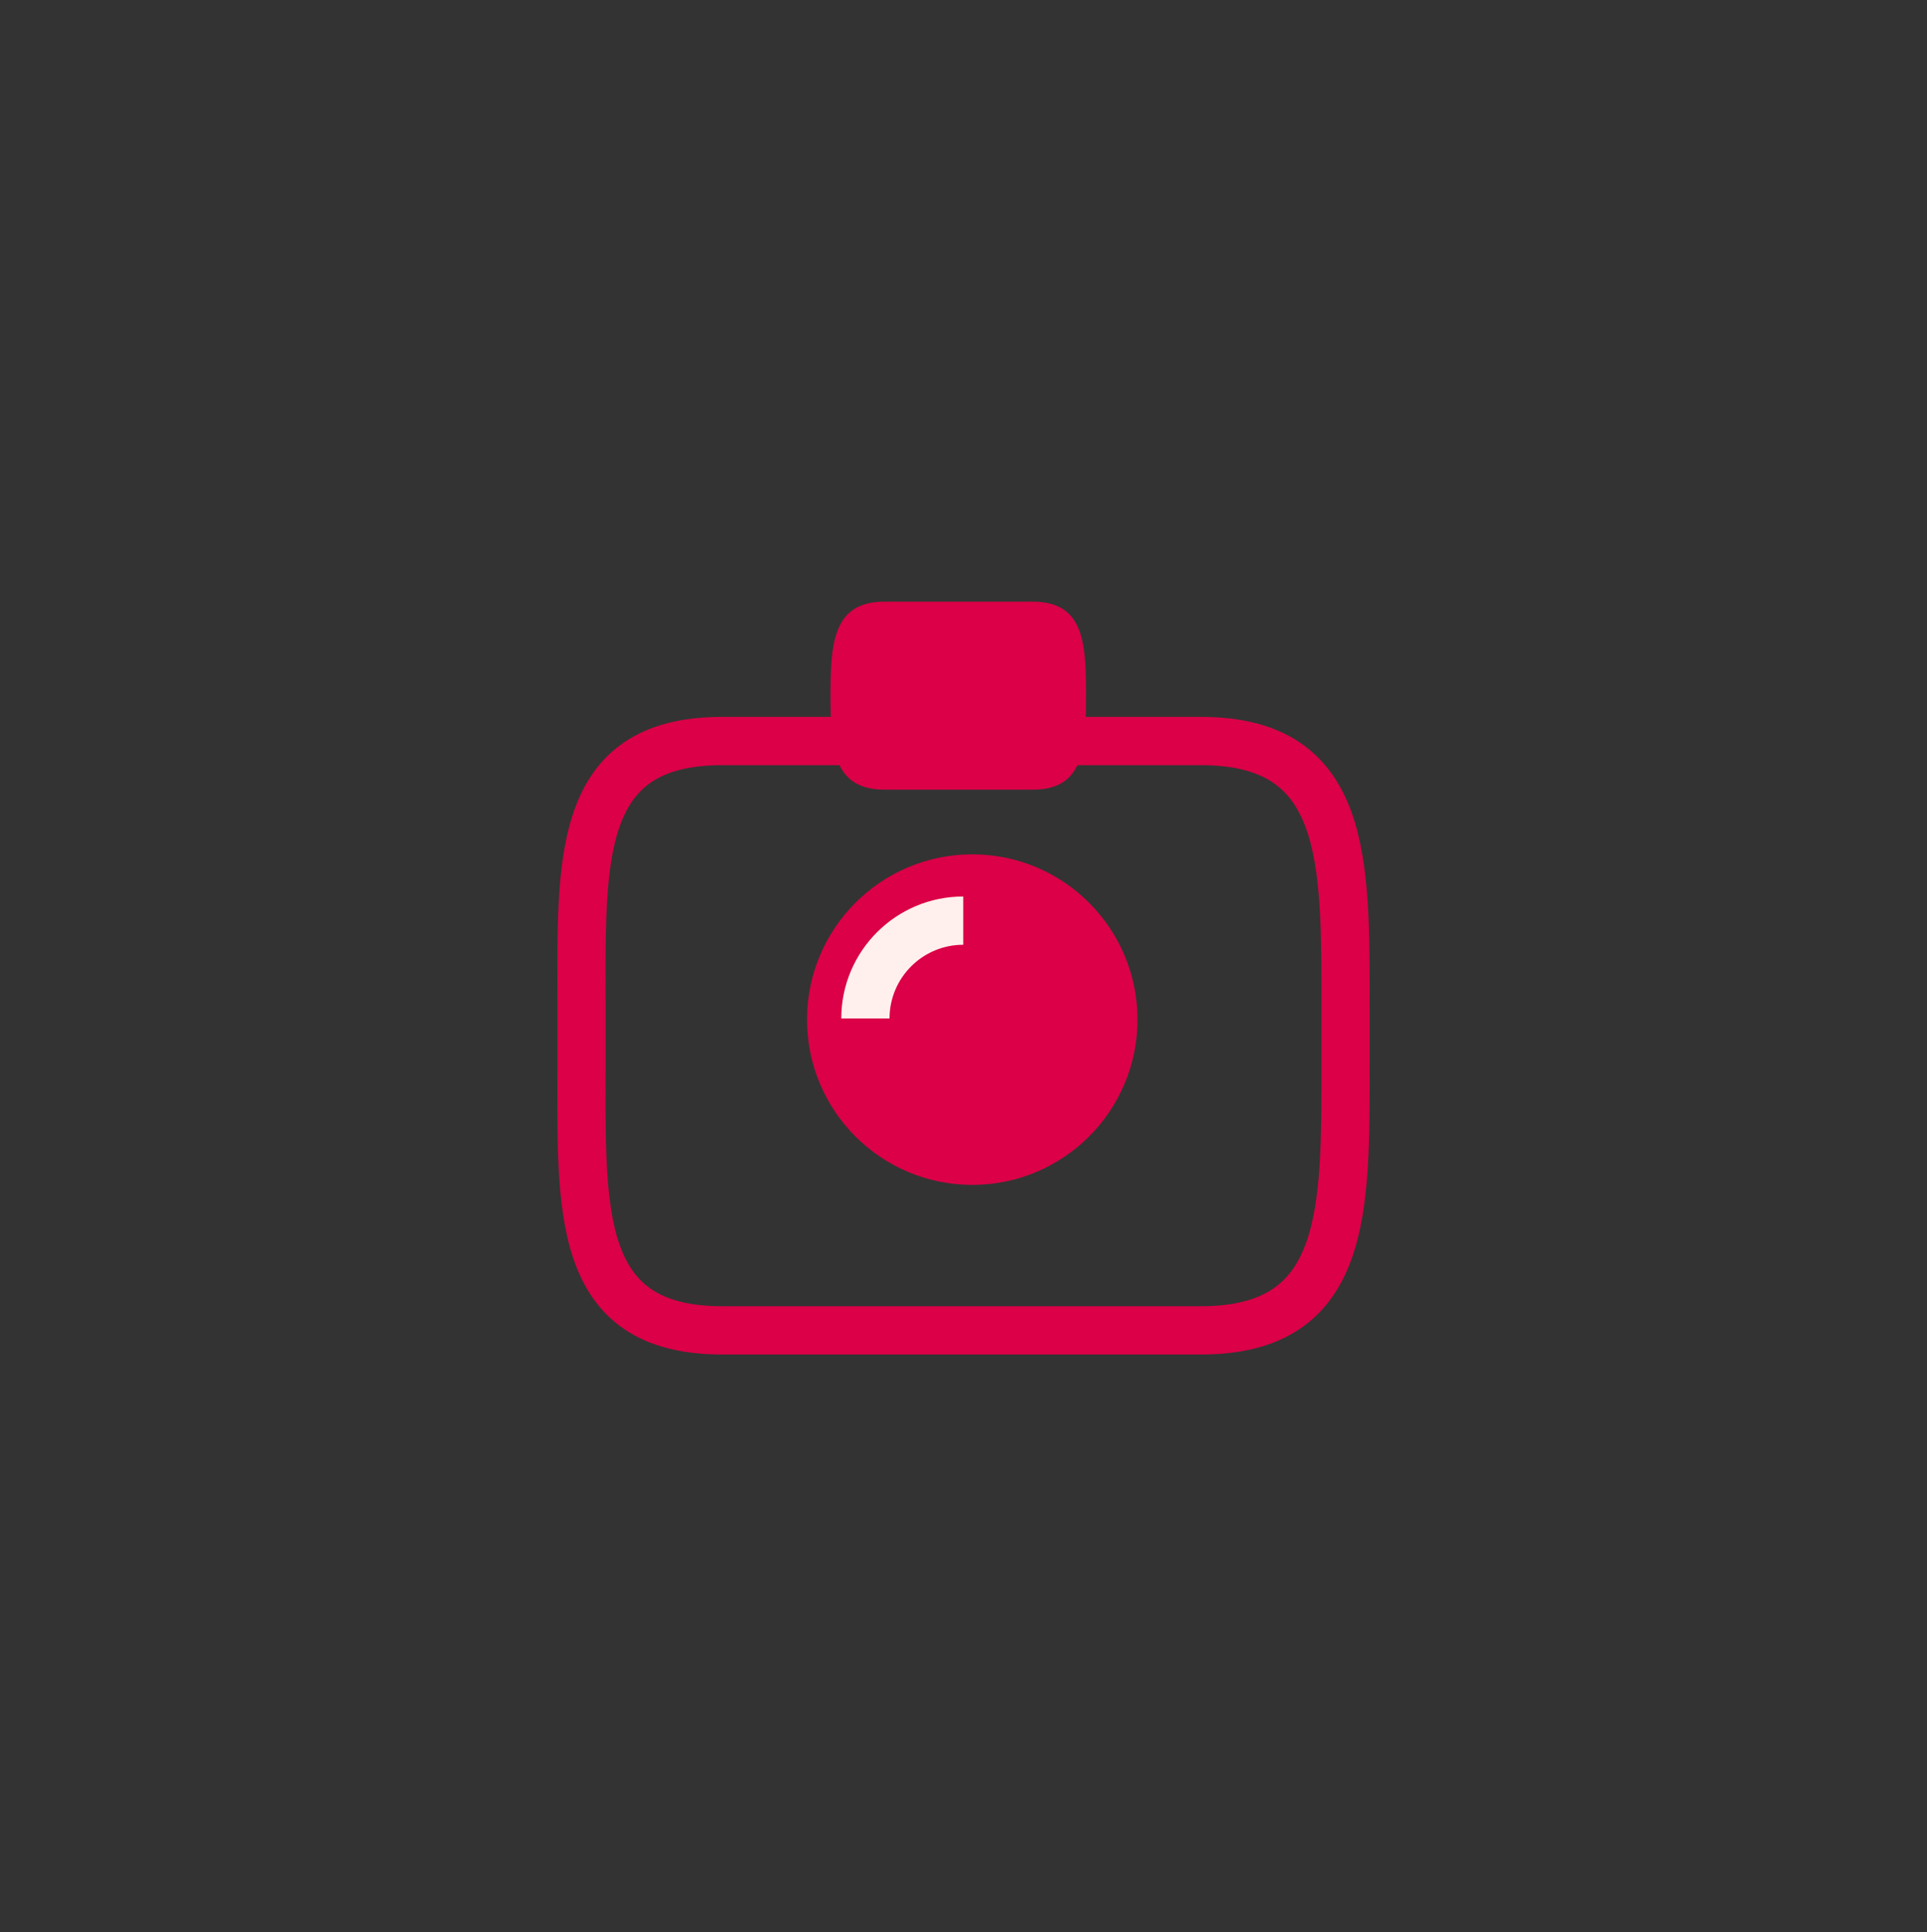 <svg xmlns="http://www.w3.org/2000/svg" xmlns:xlink="http://www.w3.org/1999/xlink" version="1.1" width="119.782pt" height="120.071pt" viewBox="0 0 119.782 120.071">
<rect x="0" y="0" width="119.782" height="120.071" fill="#333333" stroke="none"/>
<defs>
<clipPath id="clip_11">
<path transform="matrix(1,0,0,-1,0,120.071)" d="M0 120.071H119.782V0H0Z"/>
</clipPath>
</defs>
<g id="layer_1" data-name="Layer 1">
<g clip-path="url(#clip_11)">
<path transform="matrix(1,0,0,-1,64.199,49.076)" d="M0 0H-9.222C-12.435 0-12.574 2.629-12.574 5.842-12.574 9.055-12.435 11.684-9.222 11.684H0C3.213 11.684 3.308 9.055 3.308 5.842 3.307 2.633 3.213 0 0 0" fill="#db0047"/>
<path transform="matrix(1,0,0,-1,74.656,82.679)" stroke-width="3" stroke-linecap="butt" stroke-miterlimit="10" stroke-linejoin="miter" fill="none" stroke="#db0047" d="M0 0H-29.774C-38.945 0-38.51 7.5-38.51 16.673V19.951C-38.51 29.122-38.945 36.625-29.774 36.625H0C9.171 36.625 8.982 29.125 8.982 19.951V16.673C8.982 7.506 9.171 0 0 0Z"/>
<path transform="matrix(1,0,0,-1,60.436,53.096)" d="M0 0C5.672 0 10.271-4.599 10.271-10.271 10.271-15.943 5.672-20.542 0-20.542-5.673-20.542-10.271-15.943-10.271-10.271-10.271-4.599-5.673 0 0 0" fill="#db0047"/>
<path transform="matrix(1,0,0,-1,53.794,63.297)" stroke-width="3" stroke-linecap="butt" stroke-miterlimit="10" stroke-linejoin="miter" fill="none" stroke="#fff0ed" d="M0 0C0 3.358 2.723 6.081 6.081 6.081"/>
</g>
</g>
</svg>
